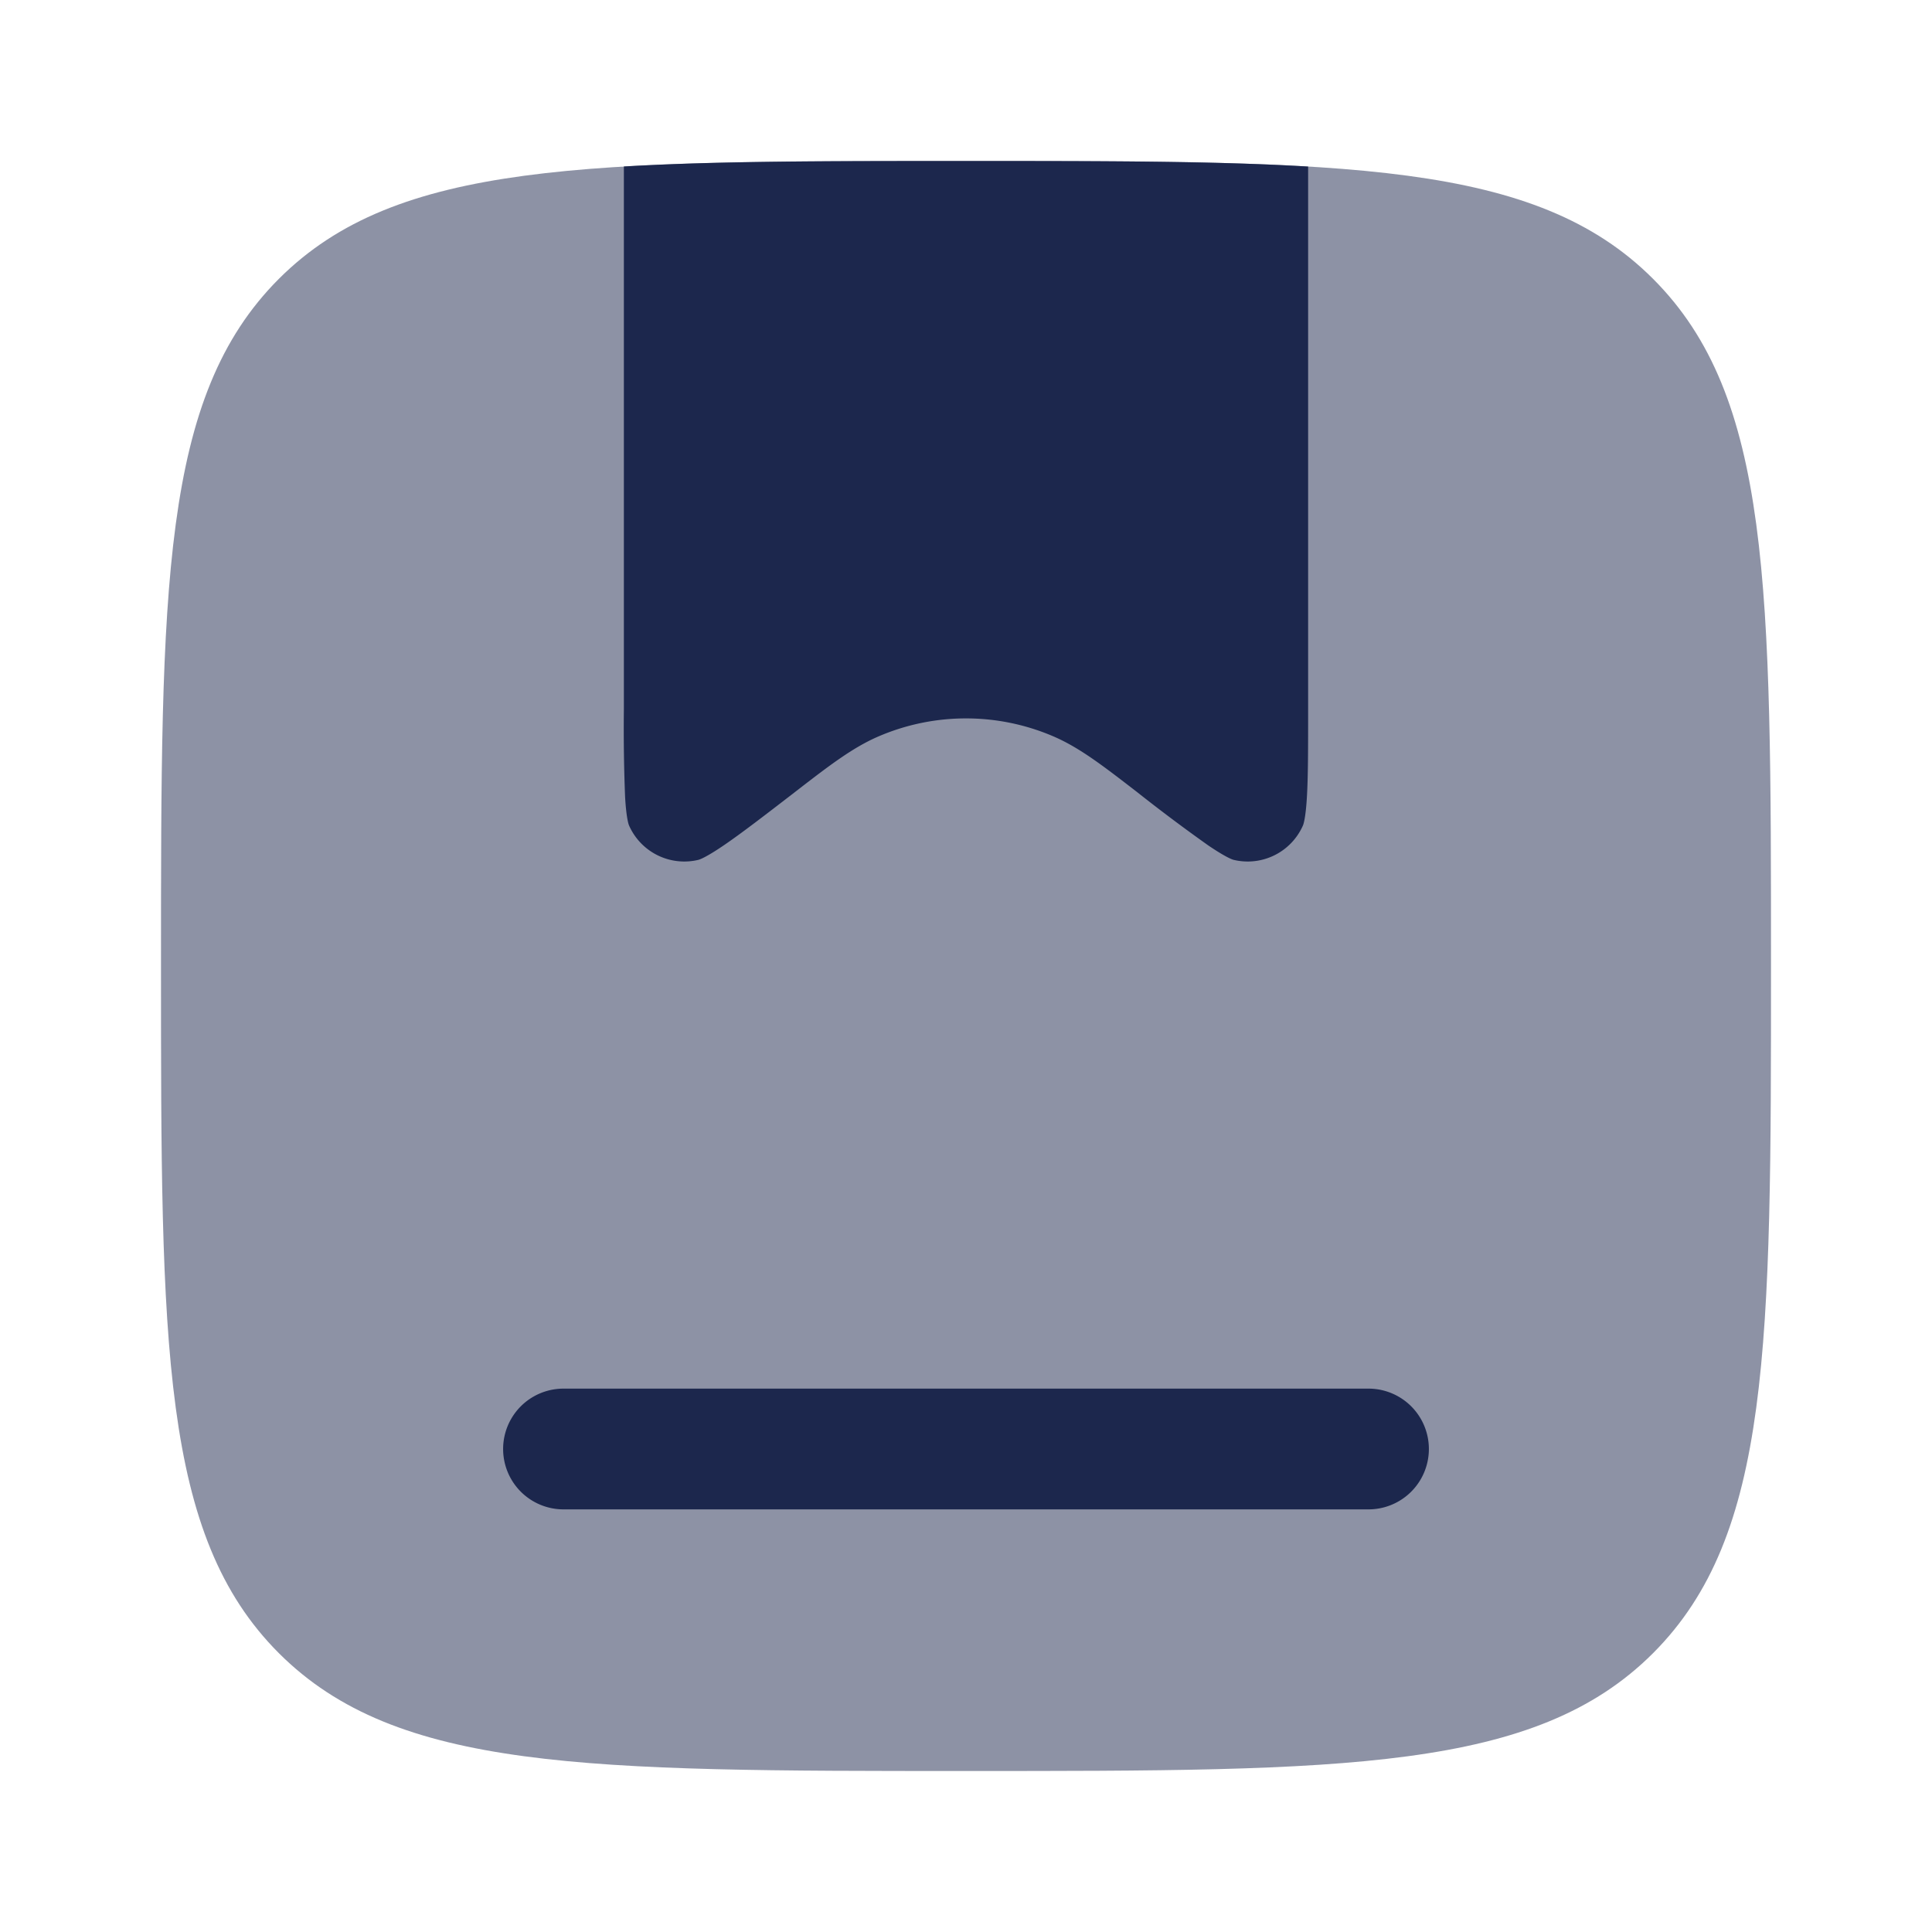 <svg xmlns="http://www.w3.org/2000/svg" width="24" height="24" fill="none">
  <g fill="#1C274D">
    <path d="M3.464 20.536C4.93 22 7.286 22 12 22c4.714 0 7.071 0 8.535-1.464C22 19.07 22 16.714 22 12c0-4.714 0-7.071-1.465-8.536C19.072 2 16.714 2 12 2S4.929 2 3.464 3.464C2 4.93 2 7.286 2 12c0 4.714 0 7.071 1.464 8.536Z" opacity=".5"/>
    <path d="M7 17.25a.75.75 0 0 0 0 1.5h10a.75.75 0 0 0 0-1.5H7Zm.765-7.352a21.482 21.482 0 0 1-.015-1.09v-6.74C8.906 2 10.3 2 12 2c1.7 0 3.094 0 4.25.069v6.739c0 .496 0 .836-.015 1.09-.015.262-.043.343-.05.358a.75.75 0 0 1-.862.425c-.016-.004-.097-.032-.315-.18a20.93 20.93 0 0 1-.872-.653l-.067-.052c-.37-.285-.659-.507-.973-.644a2.75 2.75 0 0 0-2.192 0c-.314.137-.603.359-.973.644l-.067.052c-.393.303-.663.51-.873.653-.217.148-.298.176-.314.18a.75.75 0 0 1-.862-.425c-.007-.015-.035-.096-.05-.358Z"/>
  </g>
</svg>
